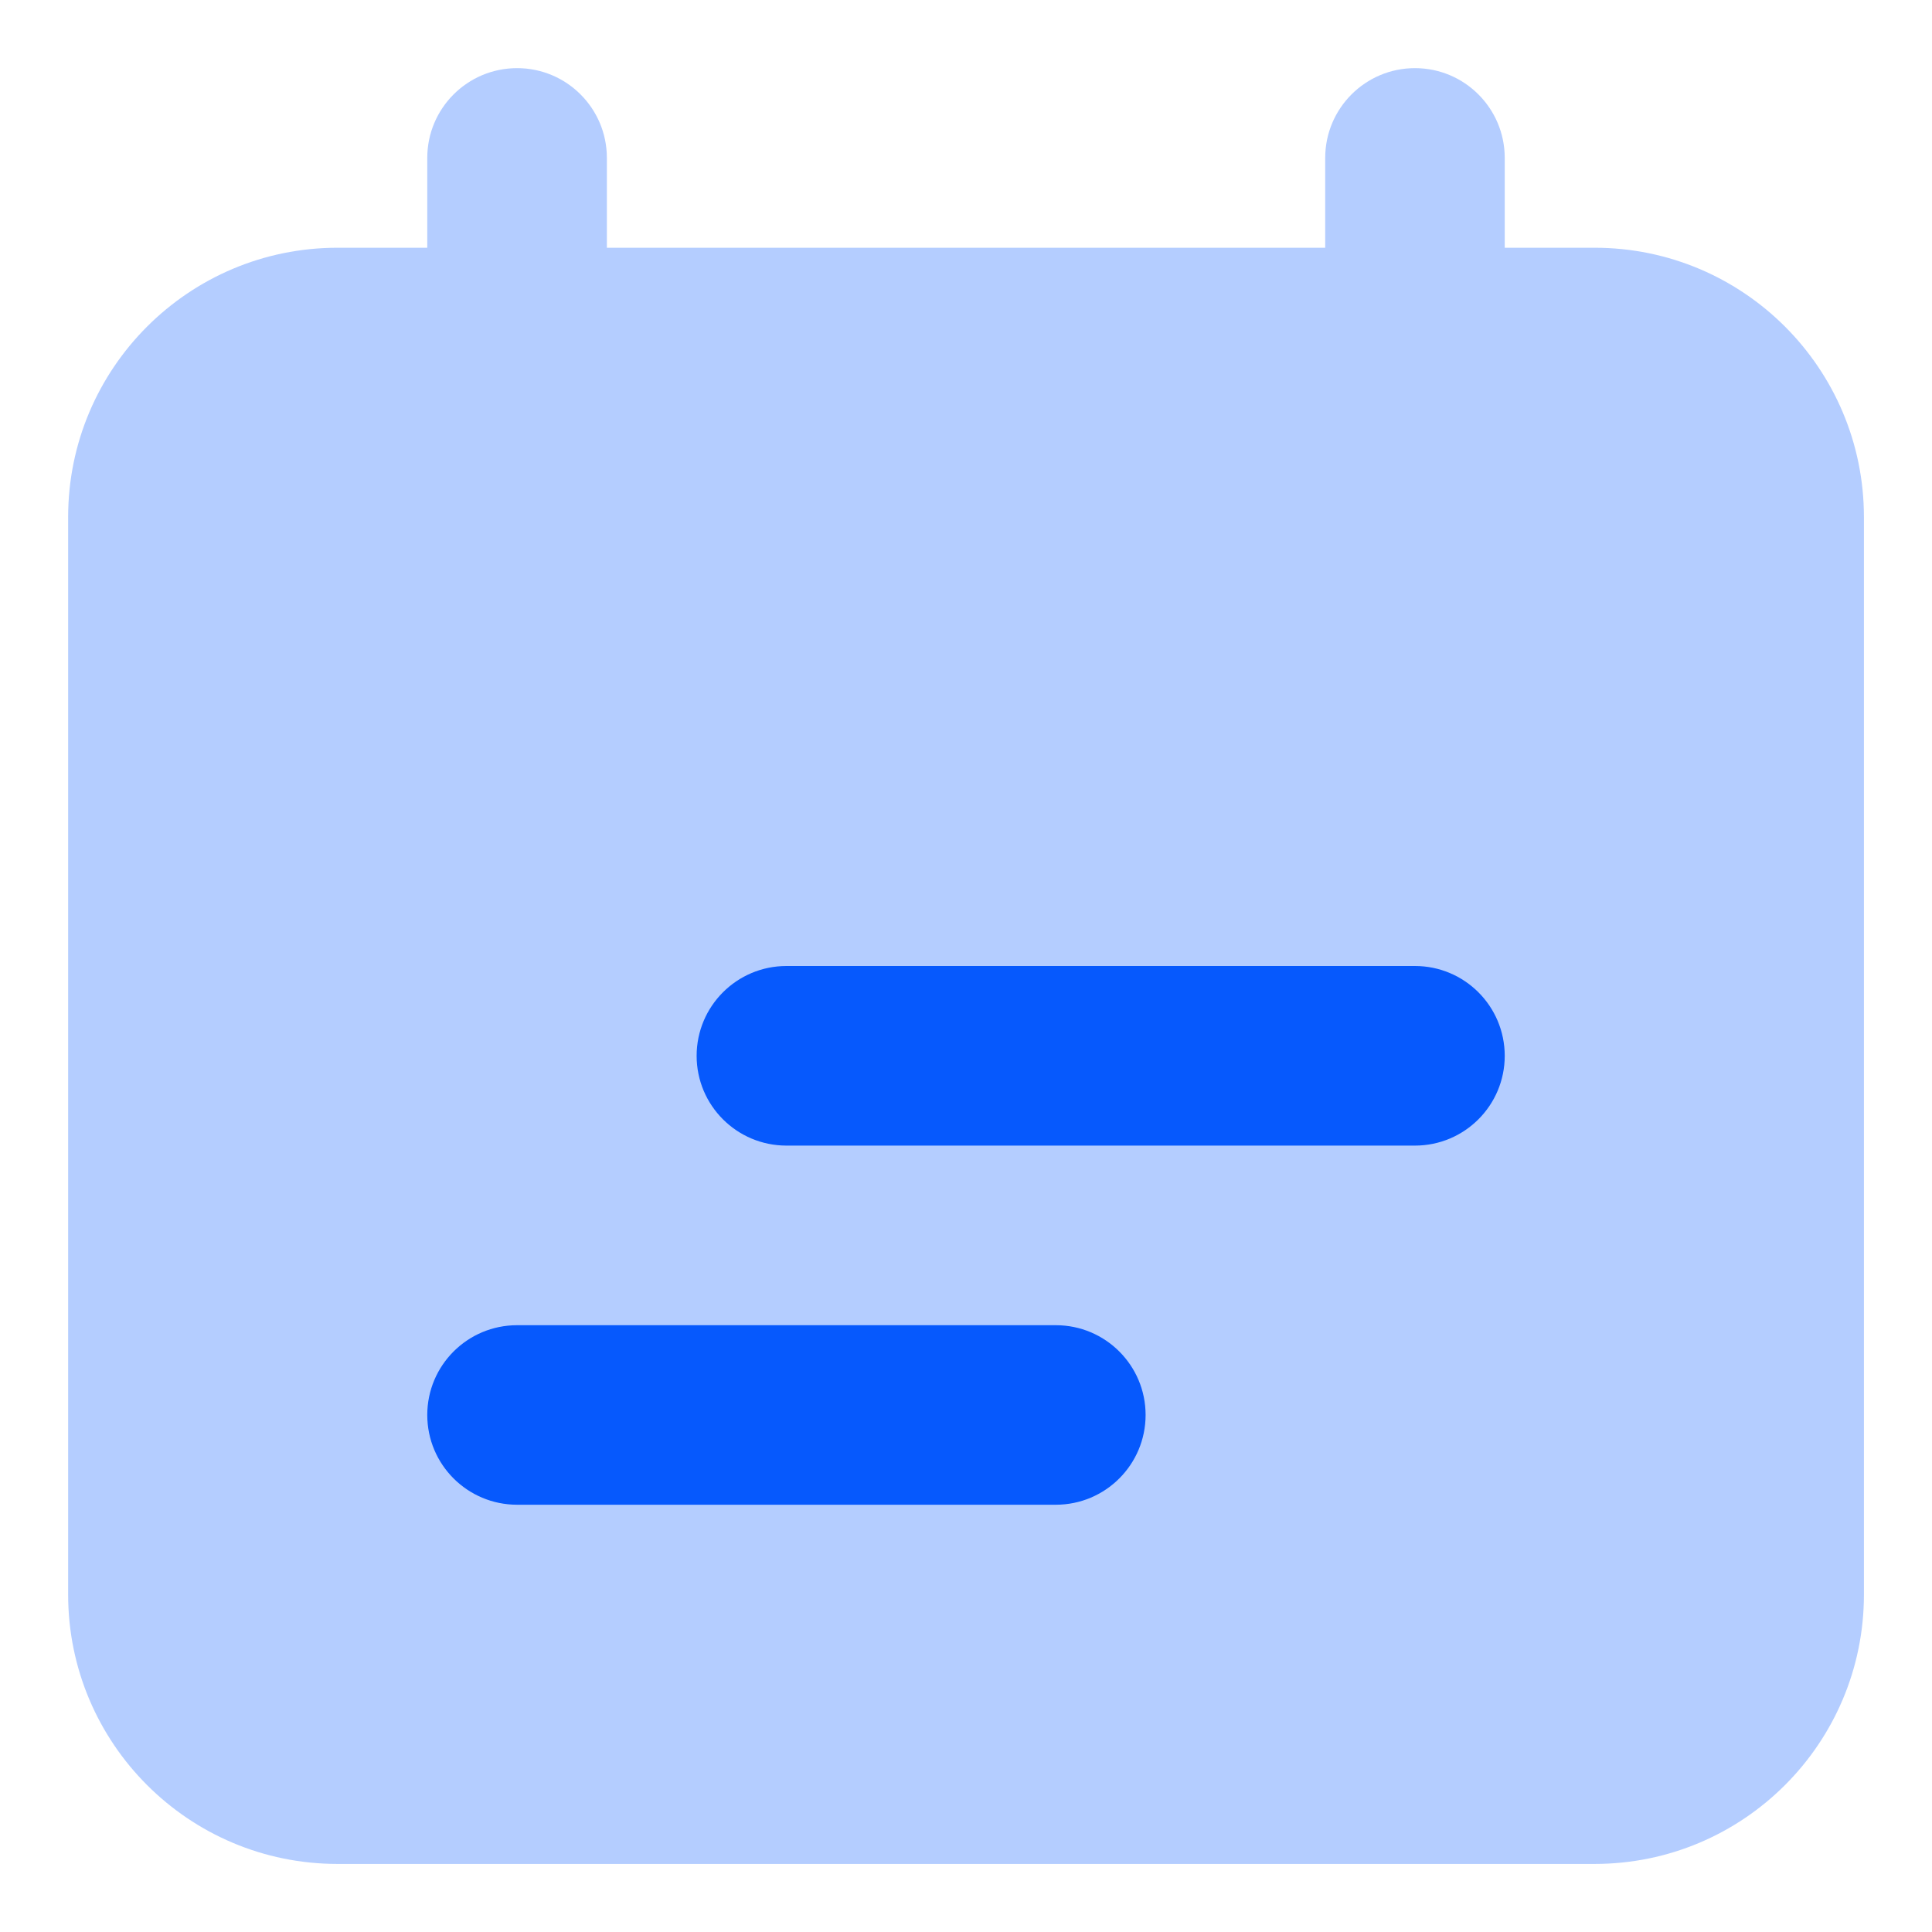 <?xml version="1.0" encoding="UTF-8"?>
<svg width="26px" height="26px" viewBox="0 0 26 26" version="1.1" xmlns="http://www.w3.org/2000/svg" xmlns:xlink="http://www.w3.org/1999/xlink">
    <title>Icon/Plus Square</title>
    <g id="Local-HUB-(FB)" stroke="none" stroke-width="1" fill="none" fill-rule="evenodd">
        <g id="Home/Local-Hub/Settings-–-Your-Information" transform="translate(-333, -787)">
            <g id="Bottom/Icon-Copy-34" transform="translate(317, 771)">
                <g id="Group" transform="translate(10.875, 10.875)">
                    <g id="Calendar" transform="translate(6.042, 6.042)">
                        <path d="M4.833,1.208 C4.833,0.541 5.374,0 6.042,0 C6.709,0 7.25,0.541 7.25,1.208 L7.25,2.417 L16.917,2.417 L16.917,1.208 C16.917,0.541 17.458,0 18.125,0 C18.792,0 19.333,0.541 19.333,1.208 L19.333,2.417 L20.542,2.417 C22.544,2.417 24.167,4.04 24.167,6.042 L24.167,20.542 C24.167,22.544 22.544,24.167 20.542,24.167 L3.625,24.167 C1.623,24.167 0,22.544 0,20.542 L0,6.042 C0,4.04 1.623,2.417 3.625,2.417 L4.833,2.417 L4.833,1.208 Z" id="Path" fill="#0659FD" opacity="0.3"></path>
                        <path d="M9.667,12.083 C8.999,12.083 8.458,12.624 8.458,13.292 C8.458,13.959 8.999,14.5 9.667,14.5 L18.125,14.5 C18.792,14.5 19.333,13.959 19.333,13.292 C19.333,12.624 18.792,12.083 18.125,12.083 L9.667,12.083 Z M6.042,16.917 C5.374,16.917 4.833,17.458 4.833,18.125 C4.833,18.792 5.374,19.333 6.042,19.333 L13.292,19.333 C13.959,19.333 14.5,18.792 14.5,18.125 C14.5,17.458 13.959,16.917 13.292,16.917 L6.042,16.917 Z" id="Shape" fill="#0659FD"></path>
                    </g>
                </g>
            </g>
        </g>
    </g>
</svg>